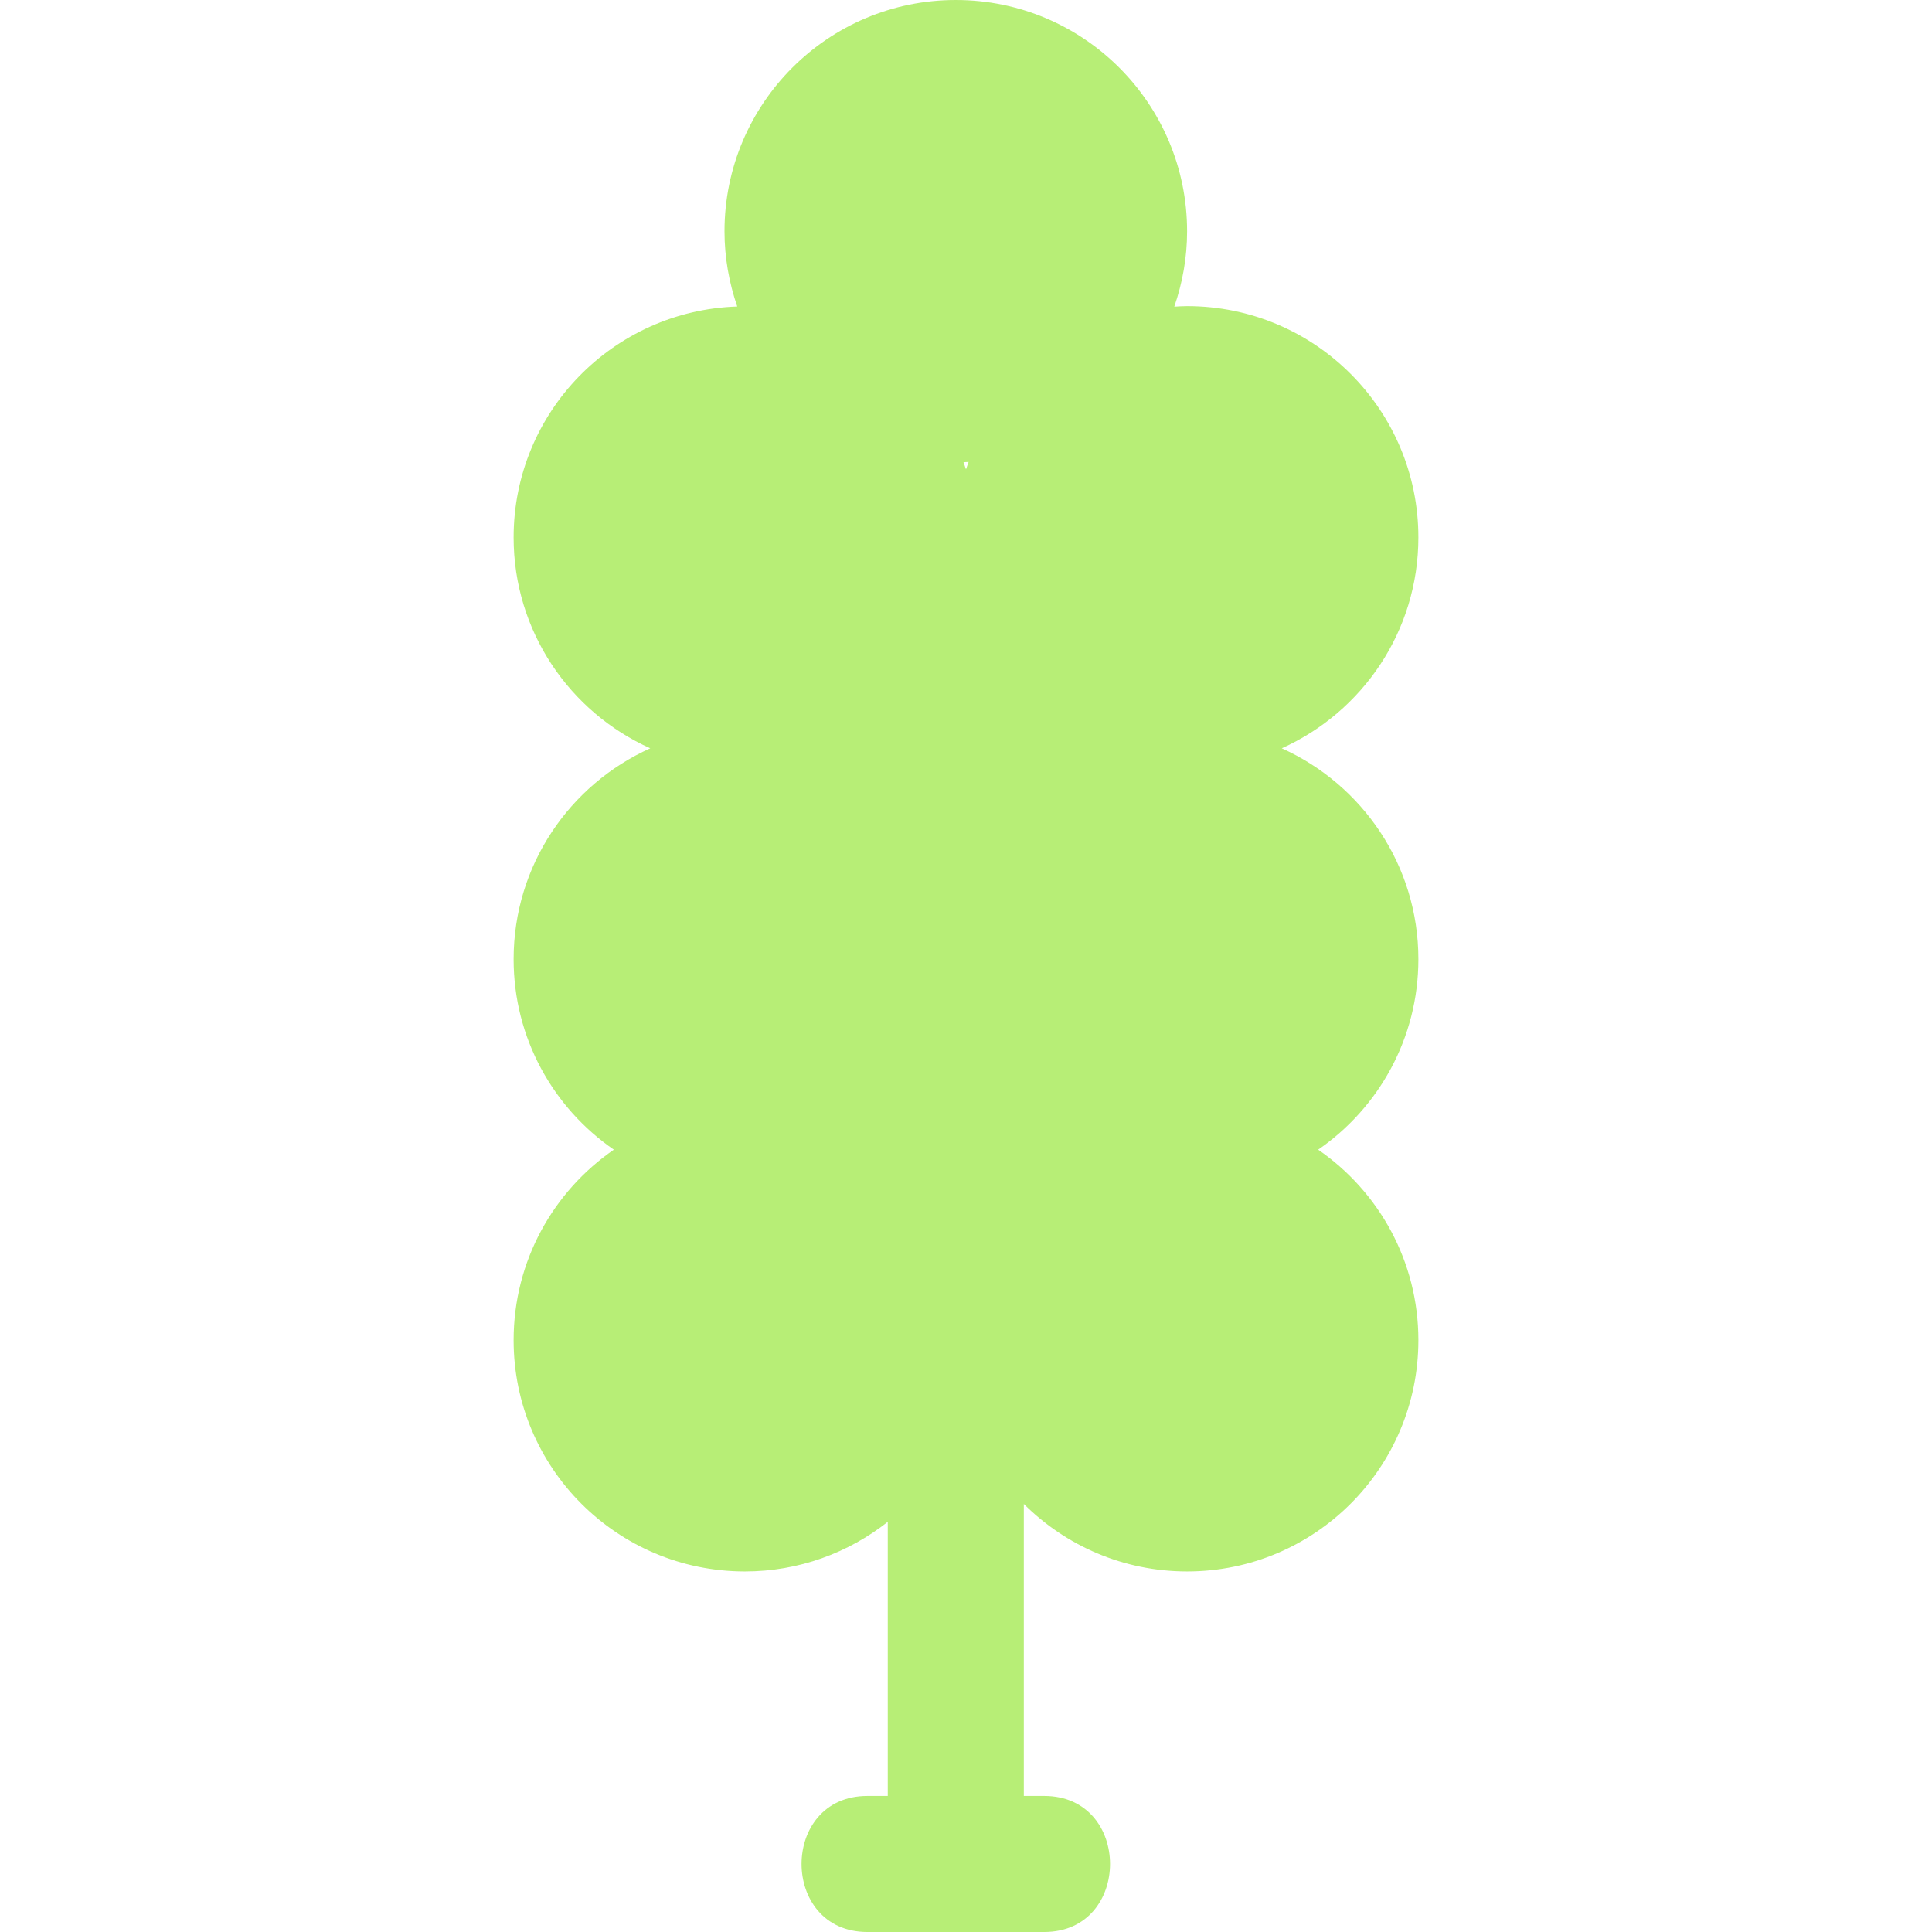 <?xml version="1.0" encoding="iso-8859-1"?>
<!-- Generator: Adobe Illustrator 16.0.0, SVG Export Plug-In . SVG Version: 6.00 Build 0)  -->
<!DOCTYPE svg PUBLIC "-//W3C//DTD SVG 1.1//EN" "http://www.w3.org/Graphics/SVG/1.1/DTD/svg11.dtd">
<svg xmlns="http://www.w3.org/2000/svg" xmlns:xlink="http://www.w3.org/1999/xlink" version="1.1" id="Capa_1" x="0px" y="0px" width="512px" height="512px" viewBox="0 0 579.359 579.359" style="enable-background:new 0 0 579.359 579.359;" xml:space="preserve">
<g>
	<g>
		<path d="M425.34,161.16c0-38.307-31.053-69.36-69.359-69.36c-1.295,0-2.566,0.09-3.84,0.159c2.447-7.091,3.84-14.676,3.84-22.599    C355.98,31.053,324.926,0,286.62,0c-38.307,0-69.36,31.053-69.36,69.36c0,7.907,1.387,15.475,3.823,22.554    c-37.234,1.224-67.063,31.714-67.063,69.246c0,28.181,16.834,52.387,40.971,63.24c-24.137,10.853-40.971,35.059-40.971,63.24    c0,23.705,11.91,44.61,30.053,57.12c-18.144,12.51-30.053,33.415-30.053,57.12c0,38.307,31.053,69.36,69.36,69.36    c16.186,0,31.041-5.59,42.84-14.88v82.199h-6.12c-26.312,0-26.312,40.8,0,40.8h53.039c26.312,0,26.312-40.8,0-40.8h-6.119v-87.557    c12.547,12.505,29.85,20.237,48.961,20.237c38.307,0,69.359-31.054,69.359-69.36c0-23.705-11.91-44.61-30.053-57.12    c18.143-12.51,30.053-33.415,30.053-57.12c0-28.181-16.834-52.387-40.971-63.24C408.506,213.547,425.34,189.34,425.34,161.16z     M289.679,140.76c-0.224-0.73-0.51-1.436-0.759-2.158c0.519-0.017,1.032-0.049,1.547-0.078    C290.21,139.271,289.913,140.001,289.679,140.76z" fill="#b7ee76"/>
	</g>
</g>
<g>
</g>
<g>
</g>
<g>
</g>
<g>
</g>
<g>
</g>
<g>
</g>
<g>
</g>
<g>
</g>
<g>
</g>
<g>
</g>
<g>
</g>
<g>
</g>
<g>
</g>
<g>
</g>
<g>
</g>
</svg>
